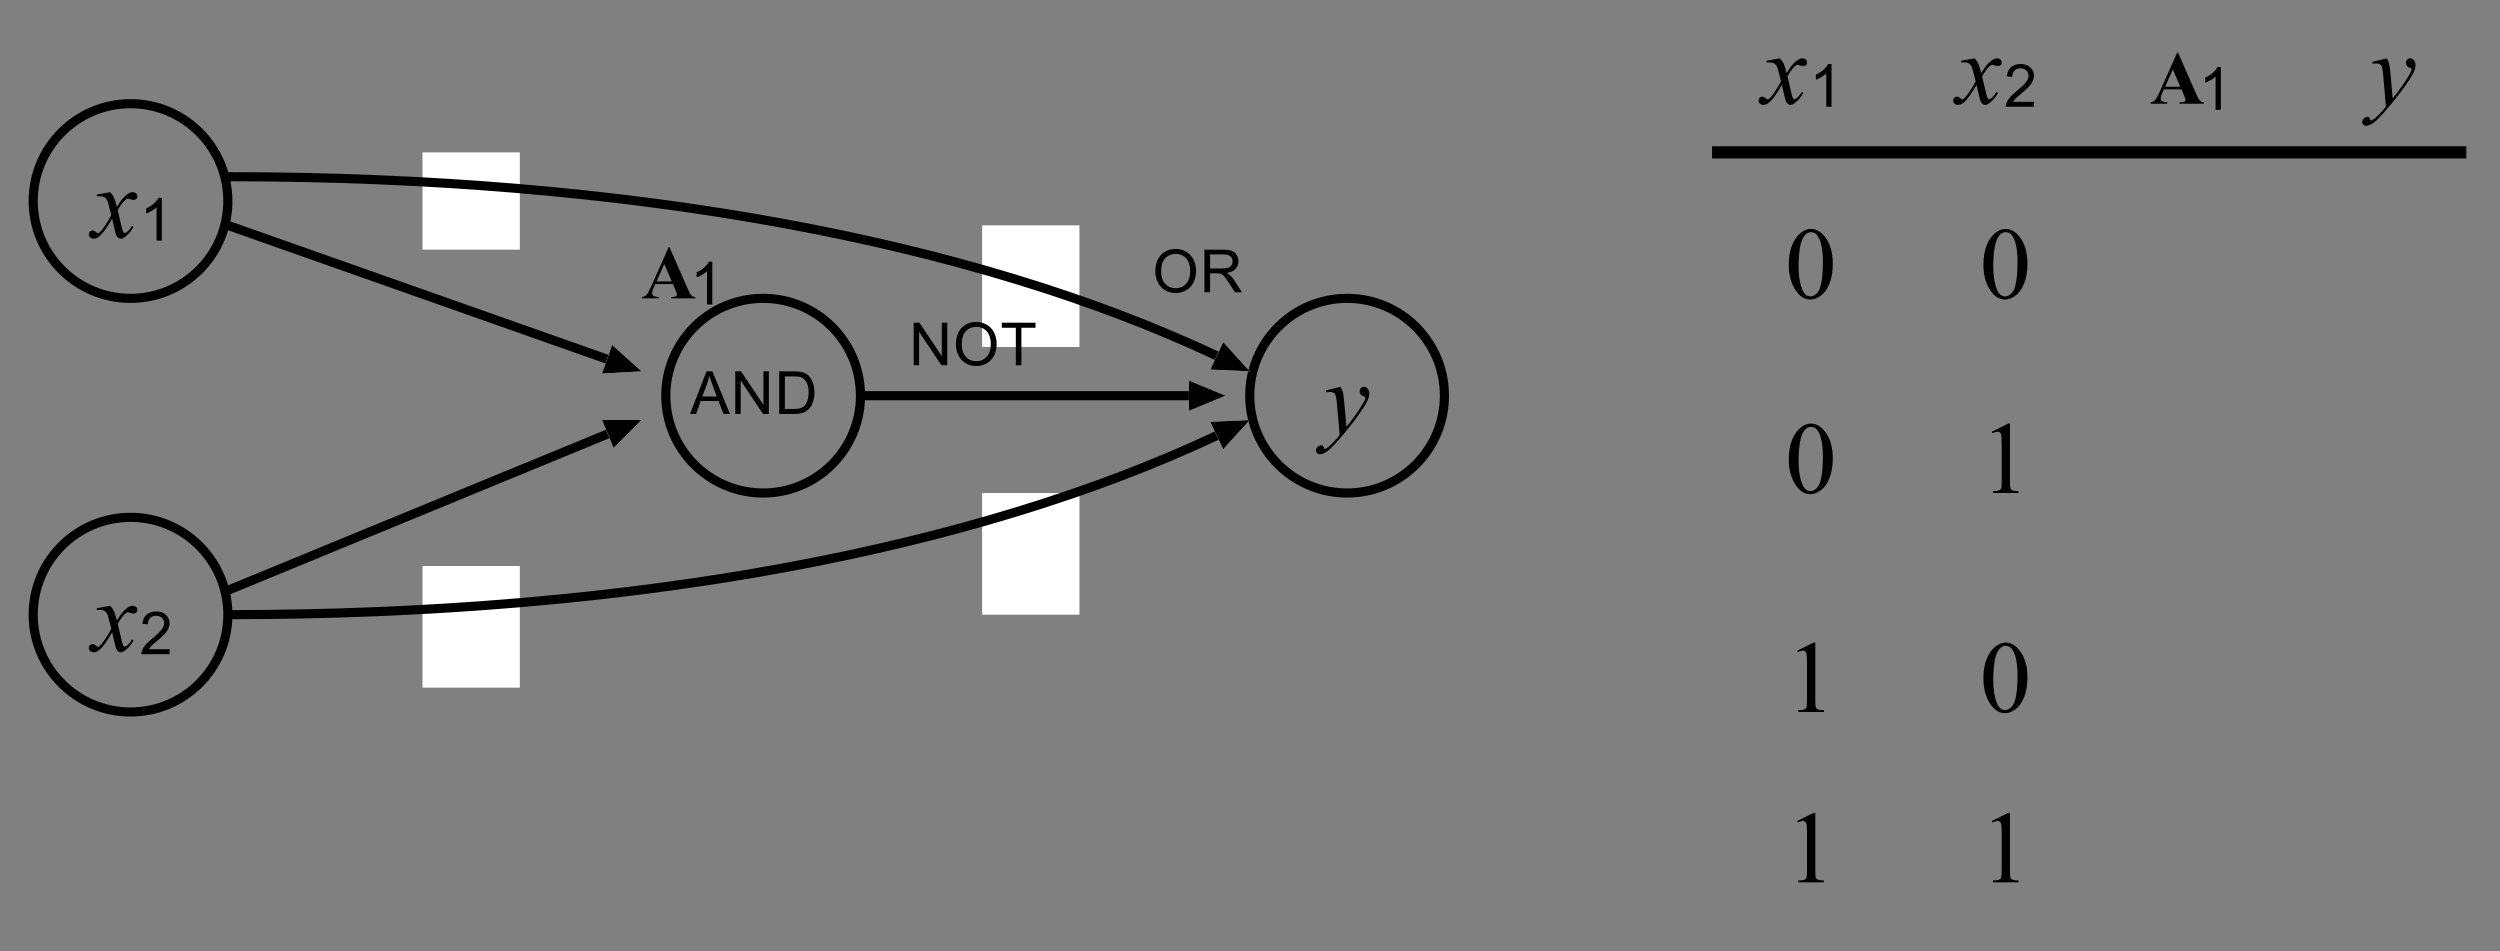 <?xml version="1.0" encoding="UTF-8" standalone="no"?>
<svg
   xmlns:dc="http://purl.org/dc/elements/1.1/"
   xmlns:cc="http://creativecommons.org/ns#"
   xmlns:rdf="http://www.w3.org/1999/02/22-rdf-syntax-ns#"
   xmlns:svg="http://www.w3.org/2000/svg"
   xmlns="http://www.w3.org/2000/svg"
   xmlns:xlink="http://www.w3.org/1999/xlink"
   xmlns:sodipodi="http://sodipodi.sourceforge.net/DTD/sodipodi-0.dtd"
   xmlns:inkscape="http://www.inkscape.org/namespaces/inkscape"
   width="462.368pt"
   height="175.909pt"
   viewBox="0 0 462.368 175.909"
   version="1.1"
   id="svg2"
   inkscape:version="0.91 r13725"
   sodipodi:docname="xor-w-direct.svg">
  <rect x="0" y="0" width="462.368" height="175.909" fill="#808080" stroke="none"/>
  <sodipodi:namedview
     pagecolor="#ffffff"
     bordercolor="#666666"
     borderopacity="1"
     objecttolerance="10"
     gridtolerance="10"
     guidetolerance="10"
     inkscape:pageopacity="0"
     inkscape:pageshadow="2"
     inkscape:window-width="686"
     inkscape:window-height="480"
     id="namedview218"
     showgrid="false"
     inkscape:zoom="0.59865698"
     inkscape:cx="288.98018"
     inkscape:cy="109.94312"
     inkscape:window-x="0"
     inkscape:window-y="0"
     inkscape:window-maximized="0"
     inkscape:current-layer="svg2" />
  <defs
     id="defs4">
    <g
       id="g6">
      <symbol
         overflow="visible"
         id="glyph0-0">
        <path
           style="stroke:none;"
           d="M 1.375 0 L 1.375 -6.875 L 6.875 -6.875 L 6.875 0 Z M 1.547 -0.172 L 6.703 -0.172 L 6.703 -6.703 L 1.547 -6.703 Z M 1.547 -0.172 "
           id="path9" />
      </symbol>
      <symbol
         overflow="visible"
         id="glyph0-1">
        <path
           style="stroke:none;"
           d="M 0.531 -3.828 C 0.531 -5.141 0.879 -6.164 1.578 -6.906 C 2.285 -7.645 3.191 -8.016 4.297 -8.016 C 5.023 -8.016 5.68 -7.836 6.266 -7.484 C 6.848 -7.141 7.289 -6.656 7.594 -6.031 C 7.906 -5.414 8.062 -4.711 8.062 -3.922 C 8.062 -3.129 7.898 -2.414 7.578 -1.781 C 7.254 -1.156 6.797 -0.676 6.203 -0.344 C 5.617 -0.02 4.984 0.141 4.297 0.141 C 3.555 0.141 2.895 -0.035 2.312 -0.391 C 1.727 -0.754 1.285 -1.242 0.984 -1.859 C 0.68 -2.484 0.531 -3.141 0.531 -3.828 Z M 1.609 -3.812 C 1.609 -2.863 1.863 -2.113 2.375 -1.562 C 2.883 -1.02 3.523 -0.75 4.297 -0.75 C 5.078 -0.75 5.719 -1.023 6.219 -1.578 C 6.727 -2.129 6.984 -2.914 6.984 -3.938 C 6.984 -4.57 6.875 -5.129 6.656 -5.609 C 6.445 -6.086 6.133 -6.457 5.719 -6.719 C 5.301 -6.977 4.832 -7.109 4.312 -7.109 C 3.57 -7.109 2.938 -6.852 2.406 -6.344 C 1.875 -5.844 1.609 -5 1.609 -3.812 Z M 1.609 -3.812 "
           id="path12" />
      </symbol>
      <symbol
         overflow="visible"
         id="glyph0-2">
        <path
           style="stroke:none;"
           d="M 0.859 0 L 0.859 -7.875 L 4.359 -7.875 C 5.055 -7.875 5.586 -7.801 5.953 -7.656 C 6.316 -7.52 6.609 -7.27 6.828 -6.906 C 7.047 -6.551 7.156 -6.156 7.156 -5.719 C 7.156 -5.164 6.973 -4.695 6.609 -4.312 C 6.254 -3.926 5.695 -3.68 4.938 -3.578 C 5.219 -3.453 5.426 -3.32 5.562 -3.188 C 5.875 -2.906 6.164 -2.555 6.438 -2.141 L 7.797 0 L 6.5 0 L 5.453 -1.641 C 5.148 -2.109 4.898 -2.469 4.703 -2.719 C 4.504 -2.969 4.328 -3.145 4.172 -3.25 C 4.016 -3.352 3.859 -3.422 3.703 -3.453 C 3.578 -3.484 3.379 -3.5 3.109 -3.5 L 1.906 -3.5 L 1.906 0 Z M 1.906 -4.406 L 4.141 -4.406 C 4.617 -4.406 4.992 -4.453 5.266 -4.547 C 5.535 -4.641 5.738 -4.797 5.875 -5.016 C 6.008 -5.234 6.078 -5.469 6.078 -5.719 C 6.078 -6.094 5.941 -6.398 5.672 -6.641 C 5.41 -6.879 4.988 -7 4.406 -7 L 1.906 -7 Z M 1.906 -4.406 "
           id="path15" />
      </symbol>
      <symbol
         overflow="visible"
         id="glyph0-3">
        <path
           style="stroke:none;"
           d="M -0.016 0 L 3.016 -7.875 L 4.125 -7.875 L 7.359 0 L 6.172 0 L 5.25 -2.391 L 1.953 -2.391 L 1.094 0 Z M 2.25 -3.234 L 4.922 -3.234 L 4.109 -5.422 C 3.859 -6.078 3.672 -6.617 3.547 -7.047 C 3.441 -6.547 3.301 -6.047 3.125 -5.547 Z M 2.25 -3.234 "
           id="path18" />
      </symbol>
      <symbol
         overflow="visible"
         id="glyph0-4">
        <path
           style="stroke:none;"
           d="M 0.844 0 L 0.844 -7.875 L 1.906 -7.875 L 6.047 -1.688 L 6.047 -7.875 L 7.047 -7.875 L 7.047 0 L 5.969 0 L 1.844 -6.188 L 1.844 0 Z M 0.844 0 "
           id="path21" />
      </symbol>
      <symbol
         overflow="visible"
         id="glyph0-5">
        <path
           style="stroke:none;"
           d="M 0.844 0 L 0.844 -7.875 L 3.562 -7.875 C 4.176 -7.875 4.645 -7.836 4.969 -7.766 C 5.414 -7.66 5.801 -7.473 6.125 -7.203 C 6.531 -6.848 6.836 -6.395 7.047 -5.844 C 7.254 -5.301 7.359 -4.68 7.359 -3.984 C 7.359 -3.379 7.285 -2.848 7.141 -2.391 C 7.004 -1.93 6.828 -1.551 6.609 -1.25 C 6.391 -0.945 6.148 -0.707 5.891 -0.531 C 5.629 -0.352 5.316 -0.219 4.953 -0.125 C 4.586 -0.039 4.164 0 3.688 0 Z M 1.891 -0.922 L 3.578 -0.922 C 4.086 -0.922 4.488 -0.969 4.781 -1.062 C 5.082 -1.164 5.32 -1.305 5.5 -1.484 C 5.75 -1.734 5.941 -2.066 6.078 -2.484 C 6.211 -2.898 6.281 -3.406 6.281 -4 C 6.281 -4.82 6.145 -5.453 5.875 -5.891 C 5.602 -6.336 5.273 -6.633 4.891 -6.781 C 4.609 -6.883 4.16 -6.938 3.547 -6.938 L 1.891 -6.938 Z M 1.891 -0.922 "
           id="path24" />
      </symbol>
      <symbol
         overflow="visible"
         id="glyph0-6">
        <path
           style="stroke:none;"
           d="M 4.094 0 L 3.125 0 L 3.125 -6.156 C 2.895 -5.938 2.594 -5.711 2.219 -5.484 C 1.844 -5.266 1.504 -5.102 1.203 -5 L 1.203 -5.938 C 1.742 -6.188 2.211 -6.488 2.609 -6.844 C 3.016 -7.207 3.301 -7.562 3.469 -7.906 L 4.094 -7.906 Z M 4.094 0 "
           id="path27" />
      </symbol>
      <symbol
         overflow="visible"
         id="glyph0-7">
        <path
           style="stroke:none;"
           d="M 5.531 -0.922 L 5.531 0 L 0.328 0 C 0.328 -0.227 0.367 -0.453 0.453 -0.672 C 0.578 -1.023 0.785 -1.375 1.078 -1.719 C 1.367 -2.062 1.789 -2.457 2.344 -2.906 C 3.195 -3.613 3.773 -4.172 4.078 -4.578 C 4.379 -4.984 4.531 -5.367 4.531 -5.734 C 4.531 -6.117 4.395 -6.441 4.125 -6.703 C 3.852 -6.973 3.492 -7.109 3.047 -7.109 C 2.586 -7.109 2.219 -6.969 1.938 -6.688 C 1.656 -6.406 1.516 -6.02 1.516 -5.531 L 0.516 -5.625 C 0.586 -6.363 0.844 -6.926 1.281 -7.312 C 1.727 -7.707 2.328 -7.906 3.078 -7.906 C 3.828 -7.906 4.422 -7.695 4.859 -7.281 C 5.305 -6.863 5.531 -6.344 5.531 -5.719 C 5.531 -5.406 5.461 -5.094 5.328 -4.781 C 5.203 -4.477 4.988 -4.16 4.688 -3.828 C 4.395 -3.492 3.898 -3.031 3.203 -2.438 C 2.617 -1.957 2.242 -1.629 2.078 -1.453 C 1.922 -1.273 1.785 -1.098 1.672 -0.922 Z M 5.531 -0.922 "
           id="path30" />
      </symbol>
      <symbol
         overflow="visible"
         id="glyph0-8">
        <path
           style="stroke:none;"
           d="M 2.859 0 L 2.859 -6.938 L 0.266 -6.938 L 0.266 -7.875 L 6.5 -7.875 L 6.5 -6.938 L 3.891 -6.938 L 3.891 0 Z M 2.859 0 "
           id="path33" />
      </symbol>
      <symbol
         overflow="visible"
         id="glyph1-0">
        <path
           style="stroke:none;"
           d="M 2.641 0 L 2.641 -11.875 L 12.141 -11.875 L 12.141 0 Z M 2.938 -0.297 L 11.844 -0.297 L 11.844 -11.578 L 2.938 -11.578 Z M 2.938 -0.297 "
           id="path36" />
      </symbol>
      <symbol
         overflow="visible"
         id="glyph1-1">
        <path
           style="stroke:none;"
           d="M 3.047 -8.391 C 3.254 -8.035 3.395 -7.703 3.469 -7.391 C 3.551 -7.078 3.633 -6.461 3.719 -5.547 L 4.125 -0.984 C 4.5 -1.43 5.035 -2.133 5.734 -3.094 C 6.078 -3.562 6.5 -4.203 7 -5.016 C 7.301 -5.516 7.488 -5.863 7.562 -6.062 C 7.594 -6.156 7.609 -6.254 7.609 -6.359 C 7.609 -6.43 7.586 -6.488 7.547 -6.531 C 7.504 -6.57 7.391 -6.617 7.203 -6.672 C 7.023 -6.734 6.875 -6.844 6.75 -7 C 6.633 -7.164 6.578 -7.348 6.578 -7.547 C 6.578 -7.805 6.648 -8.008 6.797 -8.156 C 6.941 -8.312 7.129 -8.391 7.359 -8.391 C 7.629 -8.391 7.859 -8.273 8.047 -8.047 C 8.242 -7.828 8.344 -7.52 8.344 -7.125 C 8.344 -6.633 8.172 -6.078 7.828 -5.453 C 7.492 -4.828 6.852 -3.863 5.906 -2.562 C 4.957 -1.258 3.805 0.156 2.453 1.688 C 1.516 2.75 0.816 3.414 0.359 3.688 C -0.086 3.957 -0.473 4.094 -0.797 4.094 C -0.984 4.094 -1.148 4.02 -1.297 3.875 C -1.441 3.738 -1.516 3.57 -1.516 3.375 C -1.516 3.133 -1.41 2.914 -1.203 2.719 C -1.004 2.52 -0.789 2.422 -0.562 2.422 C -0.438 2.422 -0.332 2.445 -0.25 2.5 C -0.207 2.531 -0.156 2.617 -0.094 2.766 C -0.031 2.91 0.023 3.008 0.078 3.062 C 0.109 3.094 0.145 3.109 0.188 3.109 C 0.219 3.109 0.281 3.078 0.375 3.016 C 0.719 2.805 1.113 2.473 1.562 2.016 C 2.156 1.41 2.594 0.914 2.875 0.531 L 2.359 -5.359 C 2.273 -6.328 2.145 -6.914 1.969 -7.125 C 1.801 -7.332 1.508 -7.438 1.094 -7.438 C 0.969 -7.438 0.738 -7.422 0.406 -7.391 L 0.328 -7.734 Z M 3.047 -8.391 "
           id="path39" />
      </symbol>
      <symbol
         overflow="visible"
         id="glyph1-2">
        <path
           style="stroke:none;"
           d="M 3.297 -8.391 C 3.598 -8.066 3.828 -7.75 3.984 -7.438 C 4.098 -7.207 4.281 -6.617 4.531 -5.672 L 5.344 -6.906 C 5.562 -7.195 5.828 -7.477 6.141 -7.75 C 6.453 -8.02 6.723 -8.203 6.953 -8.297 C 7.098 -8.359 7.266 -8.391 7.453 -8.391 C 7.711 -8.391 7.922 -8.316 8.078 -8.172 C 8.234 -8.035 8.312 -7.863 8.312 -7.656 C 8.312 -7.426 8.266 -7.27 8.172 -7.188 C 8.004 -7.031 7.805 -6.953 7.578 -6.953 C 7.453 -6.953 7.316 -6.977 7.172 -7.031 C 6.879 -7.133 6.68 -7.188 6.578 -7.188 C 6.43 -7.188 6.258 -7.098 6.062 -6.922 C 5.676 -6.598 5.219 -5.977 4.688 -5.062 L 5.438 -1.859 C 5.562 -1.367 5.66 -1.078 5.734 -0.984 C 5.816 -0.891 5.898 -0.844 5.984 -0.844 C 6.109 -0.844 6.258 -0.914 6.438 -1.062 C 6.781 -1.344 7.07 -1.711 7.312 -2.172 L 7.625 -2 C 7.238 -1.27 6.742 -0.664 6.141 -0.188 C 5.805 0.082 5.52 0.219 5.281 0.219 C 4.938 0.219 4.66 0.023 4.453 -0.359 C 4.328 -0.598 4.062 -1.641 3.656 -3.484 C 2.688 -1.805 1.91 -0.723 1.328 -0.234 C 0.953 0.066 0.586 0.219 0.234 0.219 C -0.016 0.219 -0.238 0.129 -0.438 -0.047 C -0.582 -0.18 -0.656 -0.363 -0.656 -0.594 C -0.656 -0.801 -0.586 -0.973 -0.453 -1.109 C -0.316 -1.242 -0.148 -1.312 0.047 -1.312 C 0.242 -1.312 0.453 -1.211 0.672 -1.016 C 0.836 -0.867 0.961 -0.797 1.047 -0.797 C 1.117 -0.797 1.211 -0.848 1.328 -0.953 C 1.617 -1.18 2.016 -1.688 2.516 -2.469 C 3.016 -3.25 3.344 -3.812 3.5 -4.156 C 3.113 -5.656 2.906 -6.453 2.875 -6.547 C 2.738 -6.941 2.555 -7.223 2.328 -7.391 C 2.098 -7.555 1.758 -7.641 1.312 -7.641 C 1.164 -7.641 1.004 -7.633 0.828 -7.625 L 0.828 -7.953 Z M 3.297 -8.391 "
           id="path42" />
      </symbol>
      <symbol
         overflow="visible"
         id="glyph2-0">
        <path
           style="stroke:none;"
           d="M 1.938 0 L 1.938 -8.75 L 8.938 -8.75 L 8.938 0 Z M 2.156 -0.219 L 8.719 -0.219 L 8.719 -8.531 L 2.156 -8.531 Z M 2.156 -0.219 "
           id="path45" />
      </symbol>
      <symbol
         overflow="visible"
         id="glyph2-1">
        <path
           style="stroke:none;"
           d="M 5.828 -2.641 L 2.547 -2.641 L 2.156 -1.734 C 2.031 -1.43 1.969 -1.18 1.969 -0.984 C 1.969 -0.734 2.07 -0.547 2.281 -0.422 C 2.406 -0.348 2.707 -0.289 3.188 -0.25 L 3.188 0 L 0.109 0 L 0.109 -0.25 C 0.441 -0.301 0.711 -0.438 0.922 -0.656 C 1.141 -0.883 1.406 -1.352 1.719 -2.062 L 5.031 -9.469 L 5.172 -9.469 L 8.516 -1.859 C 8.828 -1.141 9.086 -0.688 9.297 -0.5 C 9.453 -0.352 9.672 -0.27 9.953 -0.25 L 9.953 0 L 5.469 0 L 5.469 -0.25 L 5.656 -0.25 C 6.008 -0.25 6.258 -0.301 6.406 -0.406 C 6.508 -0.477 6.562 -0.582 6.562 -0.719 C 6.562 -0.801 6.547 -0.883 6.516 -0.969 C 6.516 -1.008 6.445 -1.18 6.312 -1.484 Z M 5.594 -3.141 L 4.219 -6.344 L 2.797 -3.141 Z M 5.594 -3.141 "
           id="path48" />
      </symbol>
      <symbol
         overflow="visible"
         id="glyph3-0">
        <path
           style="stroke:none;"
           d="M 2.641 0 L 2.641 -11.875 L 12.141 -11.875 L 12.141 0 Z M 2.938 -0.297 L 11.844 -0.297 L 11.844 -11.578 L 2.938 -11.578 Z M 2.938 -0.297 "
           id="path51" />
      </symbol>
      <symbol
         overflow="visible"
         id="glyph3-1">
        <path
           style="stroke:none;"
           d="M 0.688 -6.219 C 0.688 -7.656 0.898 -8.891 1.328 -9.922 C 1.766 -10.953 2.344 -11.723 3.062 -12.234 C 3.613 -12.641 4.188 -12.844 4.781 -12.844 C 5.75 -12.844 6.617 -12.348 7.391 -11.359 C 8.348 -10.141 8.828 -8.488 8.828 -6.406 C 8.828 -4.945 8.613 -3.707 8.188 -2.688 C 7.77 -1.664 7.234 -0.926 6.578 -0.469 C 5.93 -0.008 5.301 0.219 4.688 0.219 C 3.488 0.219 2.492 -0.488 1.703 -1.906 C 1.023 -3.094 0.688 -4.531 0.688 -6.219 Z M 2.5 -5.984 C 2.5 -4.254 2.711 -2.844 3.141 -1.75 C 3.492 -0.82 4.02 -0.359 4.719 -0.359 C 5.051 -0.359 5.395 -0.508 5.75 -0.812 C 6.113 -1.113 6.391 -1.613 6.578 -2.312 C 6.859 -3.383 7 -4.883 7 -6.812 C 7 -8.25 6.852 -9.445 6.562 -10.406 C 6.332 -11.113 6.047 -11.617 5.703 -11.922 C 5.441 -12.129 5.133 -12.234 4.781 -12.234 C 4.352 -12.234 3.977 -12.039 3.656 -11.656 C 3.207 -11.145 2.898 -10.336 2.734 -9.234 C 2.578 -8.141 2.5 -7.055 2.5 -5.984 Z M 2.5 -5.984 "
           id="path54" />
      </symbol>
      <symbol
         overflow="visible"
         id="glyph3-2">
        <path
           style="stroke:none;"
           d="M 2.234 -11.344 L 5.281 -12.844 L 5.594 -12.844 L 5.594 -2.219 C 5.594 -1.508 5.617 -1.066 5.672 -0.891 C 5.734 -0.723 5.859 -0.594 6.047 -0.5 C 6.234 -0.406 6.613 -0.352 7.188 -0.344 L 7.188 0 L 2.453 0 L 2.453 -0.344 C 3.047 -0.352 3.426 -0.398 3.594 -0.484 C 3.77 -0.578 3.891 -0.695 3.953 -0.844 C 4.023 -1 4.062 -1.457 4.062 -2.219 L 4.062 -9.016 C 4.062 -9.922 4.031 -10.504 3.969 -10.766 C 3.926 -10.961 3.848 -11.109 3.734 -11.203 C 3.617 -11.297 3.484 -11.344 3.328 -11.344 C 3.098 -11.344 2.773 -11.25 2.359 -11.062 Z M 2.234 -11.344 "
           id="path57" />
      </symbol>
    </g>
  </defs>
  <g
     id="surface552">
    <path
       style="fill:none;stroke-width:16.875;stroke-linecap:butt;stroke-linejoin:miter;stroke:rgb(0%,0%,0%);stroke-opacity:1;stroke-miterlimit:1;"
       d="M 2879.993 7138.453 C 2879.993 7039.039 2799.407 6958.453 2699.993 6958.453 C 2600.579 6958.453 2519.993 7039.039 2519.993 7138.453 C 2519.993 7237.867 2600.579 7318.453 2699.993 7318.453 C 2799.407 7318.453 2879.993 7237.867 2879.993 7138.453 "
       transform="matrix(0.1,0,0,-0.1,-20.859,787.025)"
       id="path60" />
    <path
       style="fill:none;stroke-width:16.875;stroke-linecap:butt;stroke-linejoin:miter;stroke:rgb(0%,0%,0%);stroke-opacity:1;stroke-miterlimit:1;"
       d="M 629.993 7453.453 L 1331.36 7205.914 "
       transform="matrix(0.1,0,0,-0.1,-20.859,787.025)"
       id="path62" />
    <path
       style=" stroke:none;fill-rule:nonzero;fill:rgb(100%,100%,100%);fill-opacity:1;"
       d="M 118.641 68.68 L 111.34 69.086 L 113.211 63.781 "
       id="path64" />
    <path
       style=" stroke:none;fill-rule:nonzero;fill:rgb(0%,0%,0%);fill-opacity:1;"
       d="M 118.641 68.68 L 111.34 69.086 L 113.211 63.781 "
       id="path66" />
    <path
       style="fill:none;stroke-width:16.875;stroke-linecap:butt;stroke-linejoin:miter;stroke:rgb(0%,0%,0%);stroke-opacity:1;stroke-miterlimit:1;"
       d="M 629.993 6778.453 L 1332.571 7067.75 "
       transform="matrix(0.1,0,0,-0.1,-20.859,787.025)"
       id="path68" />
    <path
       style=" stroke:none;fill-rule:nonzero;fill:rgb(100%,100%,100%);fill-opacity:1;"
       d="M 118.641 77.68 L 113.469 82.852 L 111.328 77.648 "
       id="path70" />
    <path
       style=" stroke:none;fill-rule:nonzero;fill:rgb(0%,0%,0%);fill-opacity:1;"
       d="M 118.641 77.68 L 113.469 82.852 L 111.328 77.648 "
       id="path72" />
    <path
       style=" stroke:none;fill-rule:nonzero;fill:rgb(100%,100%,100%);fill-opacity:1;"
       d="M 78.141 127.18 L 96.141 127.18 L 96.141 104.68 L 78.141 104.68 Z M 78.141 127.18 "
       id="path74" />
    <path
       style=" stroke:none;fill-rule:nonzero;fill:rgb(100%,100%,100%);fill-opacity:1;"
       d="M 181.641 64.18 L 199.641 64.18 L 199.641 41.68 L 181.641 41.68 Z M 181.641 64.18 "
       id="path76" />
    <path
       style=" stroke:none;fill-rule:nonzero;fill:rgb(100%,100%,100%);fill-opacity:1;"
       d="M 181.641 113.68 L 199.641 113.68 L 199.641 91.18 L 181.641 91.18 Z M 181.641 113.68 "
       id="path78" />
    <path
       style=" stroke:none;fill-rule:nonzero;fill:rgb(100%,100%,100%);fill-opacity:1;"
       d="M 78.141 46.18 L 96.141 46.18 L 96.141 28.18 L 78.141 28.18 Z M 78.141 46.18 "
       id="path80" />
    <g
       style="fill:rgb(0%,0%,0%);fill-opacity:1;"
       id="g82">
      <use
         xlink:href="#glyph0-1"
         x="213.141"
         y="54.056"
         id="use84" />
      <use
         xlink:href="#glyph0-2"
         x="221.894"
         y="54.056"
         id="use86" />
    </g>
    <g
       style="fill:rgb(0%,0%,0%);fill-opacity:1;"
       id="g88">
      <use
         xlink:href="#glyph0-3"
         x="127.641"
         y="76.556"
         id="use90" />
      <use
         xlink:href="#glyph0-4"
         x="135.145"
         y="76.556"
         id="use92" />
      <use
         xlink:href="#glyph0-5"
         x="143.268"
         y="76.556"
         id="use94" />
    </g>
    <g
       style="fill:rgb(0%,0%,0%);fill-opacity:1;"
       id="g96">
      <use
         xlink:href="#glyph1-1"
         x="244.895"
         y="79.931"
         id="use98" />
    </g>
    <g
       style="fill:rgb(0%,0%,0%);fill-opacity:1;"
       id="g100">
      <use
         xlink:href="#glyph1-2"
         x="325.895"
         y="19.181"
         id="use102" />
    </g>
    <g
       style="fill:rgb(0%,0%,0%);fill-opacity:1;"
       id="g104">
      <use
         xlink:href="#glyph0-6"
         x="334.641"
         y="19.744"
         id="use106" />
    </g>
    <g
       style="fill:rgb(0%,0%,0%);fill-opacity:1;"
       id="g108">
      <use
         xlink:href="#glyph0-7"
         x="370.641"
         y="19.744"
         id="use110" />
    </g>
    <g
       style="fill:rgb(0%,0%,0%);fill-opacity:1;"
       id="g112">
      <use
         xlink:href="#glyph1-2"
         x="361.895"
         y="19.181"
         id="use114" />
    </g>
    <g
       style="fill:rgb(0%,0%,0%);fill-opacity:1;"
       id="g116">
      <use
         xlink:href="#glyph2-1"
         x="397.641"
         y="19.181"
         id="use118" />
    </g>
    <g
       style="fill:rgb(0%,0%,0%);fill-opacity:1;"
       id="g120">
      <use
         xlink:href="#glyph0-6"
         x="406.641"
         y="20.306"
         id="use122" />
    </g>
    <g
       style="fill:rgb(0%,0%,0%);fill-opacity:1;"
       id="g124">
      <use
         xlink:href="#glyph1-1"
         x="438.395"
         y="19.181"
         id="use126" />
    </g>
    <path
       style="fill:none;stroke-width:22.5;stroke-linecap:butt;stroke-linejoin:miter;stroke:rgb(0%,0%,0%);stroke-opacity:1;stroke-miterlimit:1;"
       d="M 3374.993 7588.453 L 4769.993 7588.453 "
       transform="matrix(0.1,0,0,-0.1,-20.859,787.025)"
       id="path128" />
    <g
       style="fill:rgb(0%,0%,0%);fill-opacity:1;"
       id="g130">
      <use
         xlink:href="#glyph3-1"
         x="330.141"
         y="55.181"
         id="use132" />
    </g>
    <g
       style="fill:rgb(0%,0%,0%);fill-opacity:1;"
       id="g134">
      <use
         xlink:href="#glyph3-1"
         x="366.141"
         y="55.181"
         id="use136" />
    </g>
    <g
       style="fill:rgb(0%,0%,0%);fill-opacity:1;"
       id="g138">
      <use
         xlink:href="#glyph3-1"
         x="330.141"
         y="91.181"
         id="use140" />
    </g>
    <g
       style="fill:rgb(0%,0%,0%);fill-opacity:1;"
       id="g142">
      <use
         xlink:href="#glyph3-2"
         x="366.141"
         y="91.181"
         id="use144" />
    </g>
    <g
       style="fill:rgb(0%,0%,0%);fill-opacity:1;"
       id="g146">
      <use
         xlink:href="#glyph3-2"
         x="330.141"
         y="131.681"
         id="use148" />
    </g>
    <g
       style="fill:rgb(0%,0%,0%);fill-opacity:1;"
       id="g150">
      <use
         xlink:href="#glyph3-1"
         x="366.141"
         y="131.681"
         id="use152" />
    </g>
    <g
       style="fill:rgb(0%,0%,0%);fill-opacity:1;"
       id="g154">
      <use
         xlink:href="#glyph3-2"
         x="330.141"
         y="163.181"
         id="use156" />
    </g>
    <g
       style="fill:rgb(0%,0%,0%);fill-opacity:1;"
       id="g158">
      <use
         xlink:href="#glyph3-2"
         x="366.141"
         y="163.181"
         id="use160" />
    </g>
    <path
       style="fill:none;stroke-width:16.875;stroke-linecap:butt;stroke-linejoin:miter;stroke:rgb(0%,0%,0%);stroke-opacity:1;stroke-miterlimit:1;"
       d="M 1799.993 7138.453 C 1799.993 7039.039 1719.407 6958.453 1619.993 6958.453 C 1520.579 6958.453 1439.993 7039.039 1439.993 7138.453 C 1439.993 7237.867 1520.579 7318.453 1619.993 7318.453 C 1719.407 7318.453 1799.993 7237.867 1799.993 7138.453 "
       transform="matrix(0.1,0,0,-0.1,-20.859,787.025)"
       id="path162" />
    <path
       style="fill:none;stroke-width:16.875;stroke-linecap:butt;stroke-linejoin:miter;stroke:rgb(0%,0%,0%);stroke-opacity:1;stroke-miterlimit:1;"
       d="M 629.993 7543.453 C 1379.993 7543.453 2009.993 7423.453 2458.939 7212.164 "
       transform="matrix(0.1,0,0,-0.1,-20.859,787.025)"
       id="path164" />
    <path
       style=" stroke:none;fill-rule:nonzero;fill:rgb(100%,100%,100%);fill-opacity:1;"
       d="M 231.141 68.68 L 223.836 68.352 L 226.23 63.262 "
       id="path166" />
    <path
       style=" stroke:none;fill-rule:nonzero;fill:rgb(0%,0%,0%);fill-opacity:1;"
       d="M 231.141 68.68 L 223.836 68.352 L 226.23 63.262 "
       id="path168" />
    <path
       style="fill:none;stroke-width:16.875;stroke-linecap:butt;stroke-linejoin:miter;stroke:rgb(0%,0%,0%);stroke-opacity:1;stroke-miterlimit:1;"
       d="M 629.993 6733.453 C 1379.993 6733.453 2009.993 6853.414 2458.939 7064.703 "
       transform="matrix(0.1,0,0,-0.1,-20.859,787.025)"
       id="path170" />
    <path
       style=" stroke:none;fill-rule:nonzero;fill:rgb(100%,100%,100%);fill-opacity:1;"
       d="M 231.141 77.68 L 226.23 83.102 L 223.836 78.012 "
       id="path172" />
    <path
       style=" stroke:none;fill-rule:nonzero;fill:rgb(0%,0%,0%);fill-opacity:1;"
       d="M 231.141 77.68 L 226.23 83.102 L 223.836 78.012 "
       id="path174" />
    <g
       style="fill:rgb(0%,0%,0%);fill-opacity:1;"
       id="g176">
      <use
         xlink:href="#glyph0-4"
         x="168.141"
         y="67.556"
         id="use178" />
      <use
         xlink:href="#glyph0-1"
         x="176.264"
         y="67.556"
         id="use180" />
      <use
         xlink:href="#glyph0-8"
         x="185.016"
         y="67.556"
         id="use182" />
    </g>
    <path
       style="fill:none;stroke-width:16.875;stroke-linecap:butt;stroke-linejoin:miter;stroke:rgb(0%,0%,0%);stroke-opacity:1;stroke-miterlimit:1;"
       d="M 1799.993 7138.453 L 2407.493 7138.453 "
       transform="matrix(0.1,0,0,-0.1,-20.859,787.025)"
       id="path184" />
    <path
       style=" stroke:none;fill-rule:nonzero;fill:rgb(100%,100%,100%);fill-opacity:1;"
       d="M 226.641 73.18 L 219.891 75.992 L 219.891 70.367 "
       id="path186" />
    <path
       style=" stroke:none;fill-rule:nonzero;fill:rgb(0%,0%,0%);fill-opacity:1;"
       d="M 226.641 73.18 L 219.891 75.992 L 219.891 70.367 "
       id="path188" />
    <g
       style="fill:rgb(0%,0%,0%);fill-opacity:1;"
       id="g190">
      <use
         xlink:href="#glyph1-2"
         x="17.083"
         y="43.931"
         id="use192" />
    </g>
    <g
       style="fill:rgb(0%,0%,0%);fill-opacity:1;"
       id="g194">
      <use
         xlink:href="#glyph0-6"
         x="25.829"
         y="44.493"
         id="use196" />
    </g>
    <path
       style="fill:none;stroke-width:16.875;stroke-linecap:butt;stroke-linejoin:miter;stroke:rgb(0%,0%,0%);stroke-opacity:1;stroke-miterlimit:1;"
       d="M 629.993 7498.453 C 629.993 7399.039 549.407 7318.453 449.993 7318.453 C 350.579 7318.453 269.993 7399.039 269.993 7498.453 C 269.993 7597.867 350.579 7678.453 449.993 7678.453 C 549.407 7678.453 629.993 7597.867 629.993 7498.453 "
       transform="matrix(0.1,0,0,-0.1,-20.859,787.025)"
       id="path198" />
    <g
       style="fill:rgb(0%,0%,0%);fill-opacity:1;"
       id="g200">
      <use
         xlink:href="#glyph0-7"
         x="25.829"
         y="120.993"
         id="use202" />
    </g>
    <g
       style="fill:rgb(0%,0%,0%);fill-opacity:1;"
       id="g204">
      <use
         xlink:href="#glyph1-2"
         x="17.083"
         y="120.43"
         id="use206" />
    </g>
    <path
       style="fill:none;stroke-width:16.875;stroke-linecap:butt;stroke-linejoin:miter;stroke:rgb(0%,0%,0%);stroke-opacity:1;stroke-miterlimit:1;"
       d="M 629.993 6733.453 C 629.993 6634.039 549.407 6553.453 449.993 6553.453 C 350.579 6553.453 269.993 6634.039 269.993 6733.453 C 269.993 6832.867 350.579 6913.453 449.993 6913.453 C 549.407 6913.453 629.993 6832.867 629.993 6733.453 "
       transform="matrix(0.1,0,0,-0.1,-20.859,787.025)"
       id="path208" />
    <g
       style="fill:rgb(0%,0%,0%);fill-opacity:1;"
       id="g210">
      <use
         xlink:href="#glyph2-1"
         x="118.641"
         y="55.181"
         id="use212" />
    </g>
    <g
       style="fill:rgb(0%,0%,0%);fill-opacity:1;"
       id="g214">
      <use
         xlink:href="#glyph0-6"
         x="127.641"
         y="56.306"
         id="use216" />
    </g>
  </g>
</svg>
